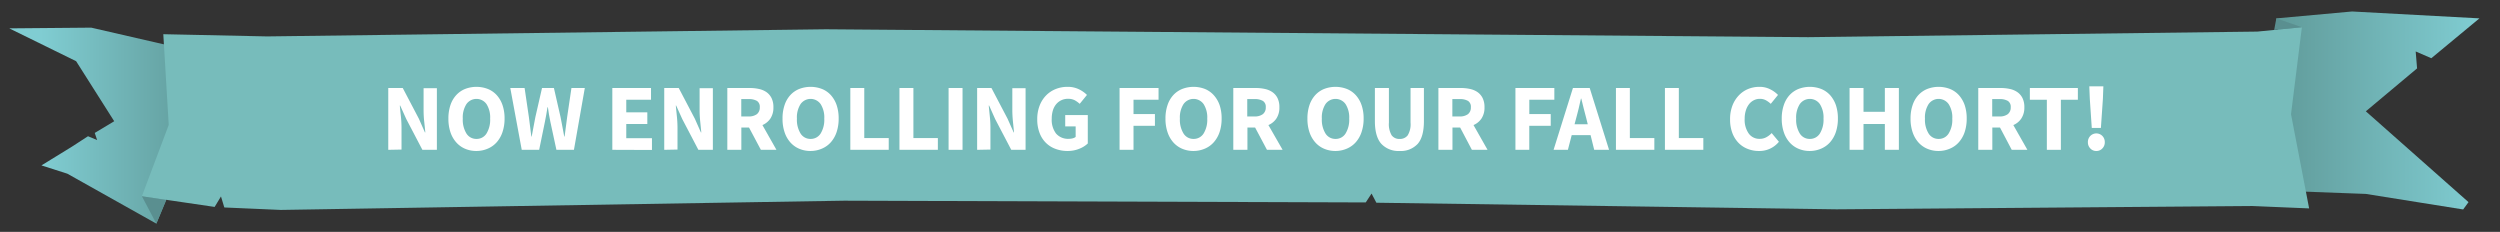 <svg xmlns="http://www.w3.org/2000/svg" xmlns:xlink="http://www.w3.org/1999/xlink" viewBox="0 0 690 64"><rect x="0" y="0" width="690" height="64" fill="#333333" stroke="none"/><defs><style>.cls-1{fill:url(#linear-gradient);}.cls-2{fill:url(#linear-gradient-2);}.cls-3{fill:#77bcbb;}.cls-4{fill:#5a8f90;}.cls-5{fill:#fff;}</style><linearGradient id="linear-gradient" x1="627.32" y1="33.4" x2="684.32" y2="33.4" gradientTransform="matrix(1, 0, 0, -1, 0, 63.89)" gradientUnits="userSpaceOnUse"><stop offset="0" stop-color="#609a99"/><stop offset="1" stop-color="#80cdd2"/></linearGradient><linearGradient id="linear-gradient-2" x1="1595.1" y1="42.7" x2="1633.39" y2="42.7" gradientTransform="matrix(-1.16, 0, 0, 1.16, 1906.01, -14.85)" xlink:href="#linear-gradient"/></defs><title>announcement</title><g id="Banner"><polygon class="cls-1" points="684.32 5.07 649.17 3.17 628.27 5.07 631.12 31.67 627.32 52.57 652.97 53.52 679.83 57.81 681.31 55.79 652.97 30.72 667.11 18.88 666.73 14.2 671.04 16.07 684.32 5.07"/><polygon class="cls-2" points="43.15 61.72 18.59 47.94 11.44 45.65 19.82 40.5 24.29 37.6 26.81 38.66 26.15 36.69 31.52 33.46 21.01 16.89 2.56 7.83 25.18 7.63 52.22 13.85 52.45 39.37 43.15 61.72"/><polygon class="cls-3" points="637.32 57.52 621.63 56.86 506.91 57.77 379.88 55.95 378.55 53.42 376.95 55.87 232.99 55.39 77.51 57.94 61.91 57.26 60.99 54.22 59.24 57.11 39.16 54.16 46.57 34.48 45.07 9.44 73.73 10.05 227.94 8.08 499.06 10.26 623.01 8.72 635.32 7.52 632.32 31.52 637.32 57.52"/><polygon class="cls-4" points="43.15 61.72 39.16 54.16 45.87 55.2 43.15 61.72"/><polygon class="cls-4" points="628.27 5.07 635.32 7.52 627.67 8.27 628.27 5.07"/></g><g id="Text"><path class="cls-5" d="M107.16,41.35V24.29h4l4.45,8.48,1.67,3.77h.11c-.09-.91-.19-1.92-.31-3s-.17-2.18-.17-3.19v-6h3.67V41.35h-4l-4.45-8.5-1.68-3.72h-.1q.12,1.41.3,3a31.28,31.28,0,0,1,.17,3.15v6Z"/><path class="cls-5" d="M131.51,41.67a7.88,7.88,0,0,1-3.16-.62,6.82,6.82,0,0,1-2.44-1.77,8,8,0,0,1-1.59-2.8,11.62,11.62,0,0,1-.56-3.74,11.56,11.56,0,0,1,.56-3.73,7.66,7.66,0,0,1,1.59-2.75,6.76,6.76,0,0,1,2.44-1.7,8.73,8.73,0,0,1,6.31,0,6.7,6.7,0,0,1,2.45,1.71A7.91,7.91,0,0,1,138.69,29a11.19,11.19,0,0,1,.57,3.7,11.35,11.35,0,0,1-.57,3.74,8,8,0,0,1-1.58,2.8,6.85,6.85,0,0,1-2.45,1.77A7.87,7.87,0,0,1,131.51,41.67Zm0-3.33a3.18,3.18,0,0,0,2.77-1.5,7.23,7.23,0,0,0,1-4.1,6.82,6.82,0,0,0-1-4,3.39,3.39,0,0,0-5.55,0,6.82,6.82,0,0,0-1,4,7.23,7.23,0,0,0,1,4.1A3.2,3.2,0,0,0,131.51,38.34Z"/><path class="cls-5" d="M144,41.35l-3.16-17.06h3.95l1.18,8c.1.89.21,1.78.34,2.68s.23,1.81.34,2.71h.1c.18-.9.35-1.81.51-2.71l.51-2.68,1.83-8h3.28l1.83,8c.17.87.34,1.76.51,2.66s.33,1.81.51,2.73h.1c.13-.92.24-1.83.36-2.72s.23-1.78.35-2.67l1.18-8h3.69l-3,17.06h-4.84l-1.67-7.75c-.14-.66-.27-1.33-.38-2s-.22-1.32-.3-2h-.11q-.15.95-.33,2c-.11.67-.24,1.34-.38,2l-1.59,7.75Z"/><path class="cls-5" d="M169,41.35V24.29h10.68v3.24h-6.83V31h5.81v3.22h-5.81v3.93h7.09v3.24Z"/><path class="cls-5" d="M183.33,41.35V24.29h4l4.45,8.48,1.67,3.77h.11l-.3-3a29.84,29.84,0,0,1-.17-3.19v-6h3.66V41.35h-4l-4.45-8.5-1.68-3.72h-.1q.14,1.41.3,3a31.28,31.28,0,0,1,.17,3.15v6Z"/><path class="cls-5" d="M200.74,41.35V24.29h6.15a11.63,11.63,0,0,1,2.56.26,5.8,5.8,0,0,1,2.08.87,4.42,4.42,0,0,1,1.41,1.64,5.53,5.53,0,0,1,.52,2.54,5.4,5.4,0,0,1-.82,3.1,5.06,5.06,0,0,1-2.21,1.82l3.87,6.83H210l-3.27-6.15h-2.12v6.15Zm3.85-9.21h2a3.7,3.7,0,0,0,2.32-.64,2.3,2.3,0,0,0,.79-1.9,1.89,1.89,0,0,0-.79-1.75,4.37,4.37,0,0,0-2.32-.5h-2Z"/><path class="cls-5" d="M223.72,41.67a7.87,7.87,0,0,1-3.15-.62,6.85,6.85,0,0,1-2.45-1.77,8,8,0,0,1-1.58-2.8,11.36,11.36,0,0,1-.56-3.74,11.29,11.29,0,0,1,.56-3.73,7.64,7.64,0,0,1,1.58-2.75,6.8,6.8,0,0,1,2.45-1.7,8.73,8.73,0,0,1,6.31,0,6.7,6.7,0,0,1,2.45,1.71A8.06,8.06,0,0,1,230.91,29a11.46,11.46,0,0,1,.56,3.7,11.62,11.62,0,0,1-.56,3.74,8.11,8.11,0,0,1-1.58,2.8,6.85,6.85,0,0,1-2.45,1.77A7.88,7.88,0,0,1,223.72,41.67Zm0-3.33a3.2,3.2,0,0,0,2.78-1.5,7.23,7.23,0,0,0,1-4.1,6.82,6.82,0,0,0-1-4,3.39,3.39,0,0,0-5.55,0,6.82,6.82,0,0,0-1,4,7.23,7.23,0,0,0,1,4.1A3.18,3.18,0,0,0,223.72,38.34Z"/><path class="cls-5" d="M234.69,41.35V24.29h3.85V38.11h6.75v3.24Z"/><path class="cls-5" d="M248.25,41.35V24.29h3.85V38.11h6.75v3.24Z"/><path class="cls-5" d="M261.81,41.35V24.29h3.85V41.35Z"/><path class="cls-5" d="M269.69,41.35V24.29h3.95l4.45,8.48,1.68,3.77h.1l-.3-3c-.11-1.12-.17-2.18-.17-3.19v-6h3.66V41.35h-3.95l-4.45-8.5L273,29.13h-.11q.14,1.41.3,3a28.6,28.6,0,0,1,.17,3.15v6Z"/><path class="cls-5" d="M294.63,41.67a9.35,9.35,0,0,1-3.28-.57,7.26,7.26,0,0,1-2.66-1.66,7.53,7.53,0,0,1-1.76-2.73,10.3,10.3,0,0,1-.65-3.79,10.19,10.19,0,0,1,.66-3.78,8.26,8.26,0,0,1,1.79-2.81,7.68,7.68,0,0,1,2.66-1.76,8.65,8.65,0,0,1,3.22-.6,7,7,0,0,1,3.19.68A8.06,8.06,0,0,1,300,26.2l-2,2.46a7.11,7.11,0,0,0-1.39-1,3.87,3.87,0,0,0-1.83-.39,4.21,4.21,0,0,0-1.82.38,4.17,4.17,0,0,0-1.43,1.08,5,5,0,0,0-.93,1.73,7.79,7.79,0,0,0-.32,2.3,6.26,6.26,0,0,0,1.19,4.1,4.37,4.37,0,0,0,3.6,1.45,3.86,3.86,0,0,0,1-.13,2.19,2.19,0,0,0,.81-.39V34.89H294V31.75h6.23V39.6a7.26,7.26,0,0,1-2.35,1.46A8.41,8.41,0,0,1,294.63,41.67Z"/><path class="cls-5" d="M309,41.35V24.29h10.76v3.24h-6.91v3.95h5.91v3.25h-5.91v6.62Z"/><path class="cls-5" d="M329.42,41.67a7.87,7.87,0,0,1-3.15-.62,6.85,6.85,0,0,1-2.45-1.77,8,8,0,0,1-1.58-2.8,11.35,11.35,0,0,1-.57-3.74,11.29,11.29,0,0,1,.57-3.73,7.64,7.64,0,0,1,1.58-2.75,6.8,6.8,0,0,1,2.45-1.7,8.73,8.73,0,0,1,6.31,0A6.66,6.66,0,0,1,335,26.27,8.08,8.08,0,0,1,336.61,29a11.46,11.46,0,0,1,.56,3.7,11.62,11.62,0,0,1-.56,3.74,8.13,8.13,0,0,1-1.59,2.8,6.82,6.82,0,0,1-2.44,1.77A7.92,7.92,0,0,1,329.42,41.67Zm0-3.33a3.2,3.2,0,0,0,2.78-1.5,7.23,7.23,0,0,0,1-4.1,6.82,6.82,0,0,0-1-4,3.39,3.39,0,0,0-5.55,0,6.82,6.82,0,0,0-1,4,7.23,7.23,0,0,0,1,4.1A3.18,3.18,0,0,0,329.42,38.34Z"/><path class="cls-5" d="M340.39,41.35V24.29h6.15a11.48,11.48,0,0,1,2.55.26,5.65,5.65,0,0,1,2.08.87,4.36,4.36,0,0,1,1.42,1.64,5.53,5.53,0,0,1,.52,2.54,5.4,5.4,0,0,1-.82,3.1,5.06,5.06,0,0,1-2.21,1.82L354,41.35h-4.32l-3.27-6.15h-2.12v6.15Zm3.85-9.21h2a3.65,3.65,0,0,0,2.31-.64,2.27,2.27,0,0,0,.8-1.9,1.87,1.87,0,0,0-.8-1.75,4.31,4.31,0,0,0-2.31-.5h-2Z"/><path class="cls-5" d="M368.61,41.67a7.92,7.92,0,0,1-3.16-.62A6.82,6.82,0,0,1,363,39.28a8.13,8.13,0,0,1-1.59-2.8,11.62,11.62,0,0,1-.56-3.74,11.56,11.56,0,0,1,.56-3.73A7.81,7.81,0,0,1,363,26.26a6.76,6.76,0,0,1,2.44-1.7,8.73,8.73,0,0,1,6.31,0,6.7,6.7,0,0,1,2.45,1.71A7.91,7.91,0,0,1,375.79,29a11.19,11.19,0,0,1,.57,3.7,11.35,11.35,0,0,1-.57,3.74,8,8,0,0,1-1.58,2.8,6.85,6.85,0,0,1-2.45,1.77A7.87,7.87,0,0,1,368.61,41.67Zm0-3.33a3.18,3.18,0,0,0,2.77-1.5,7.23,7.23,0,0,0,1-4.1,6.82,6.82,0,0,0-1-4,3.39,3.39,0,0,0-5.55,0,6.82,6.82,0,0,0-1,4,7.23,7.23,0,0,0,1,4.1A3.2,3.2,0,0,0,368.61,38.34Z"/><path class="cls-5" d="M386.3,41.67a6.47,6.47,0,0,1-5.08-2q-1.75-2-1.75-6.25V24.29h3.87v9.55a6.05,6.05,0,0,0,.76,3.51,2.61,2.61,0,0,0,2.2,1,2.69,2.69,0,0,0,2.23-1,5.88,5.88,0,0,0,.78-3.51V24.29H393v9.16q0,4.29-1.71,6.25A6.32,6.32,0,0,1,386.3,41.67Z"/><path class="cls-5" d="M397,41.35V24.29h6.15a11.63,11.63,0,0,1,2.56.26,5.8,5.8,0,0,1,2.08.87,4.42,4.42,0,0,1,1.41,1.64,5.53,5.53,0,0,1,.52,2.54,5.4,5.4,0,0,1-.82,3.1,5.06,5.06,0,0,1-2.21,1.82l3.87,6.83h-4.32L403,35.2h-2.12v6.15Zm3.85-9.21h2a3.7,3.7,0,0,0,2.32-.64,2.3,2.3,0,0,0,.79-1.9,1.89,1.89,0,0,0-.79-1.75,4.37,4.37,0,0,0-2.32-.5h-2Z"/><path class="cls-5" d="M418.26,41.35V24.29H429v3.24h-6.91v3.95H428v3.25h-5.92v6.62Z"/><path class="cls-5" d="M428.79,41.35l5.34-17.06h4.63l5.34,17.06H440l-1-4.05h-5.21l-1.05,4.05ZM435,32.71l-.42,1.58h3.64l-.39-1.58c-.24-.85-.48-1.76-.71-2.72s-.45-1.88-.68-2.77h-.1c-.21.9-.42,1.83-.64,2.79S435.21,31.86,435,32.71Z"/><path class="cls-5" d="M446,41.35V24.29h3.84V38.11h6.76v3.24Z"/><path class="cls-5" d="M459.52,41.35V24.29h3.84V38.11h6.76v3.24Z"/><path class="cls-5" d="M485.43,41.67a8.24,8.24,0,0,1-3.06-.57,7.09,7.09,0,0,1-2.53-1.66,7.84,7.84,0,0,1-1.71-2.73,10.53,10.53,0,0,1-.63-3.79,10.4,10.4,0,0,1,.65-3.78,8.5,8.5,0,0,1,1.76-2.81,7.38,7.38,0,0,1,2.56-1.76,8.1,8.1,0,0,1,3.09-.6,6.36,6.36,0,0,1,3,.67,7.85,7.85,0,0,1,2.17,1.56l-2,2.46a6.53,6.53,0,0,0-1.37-1,3.39,3.39,0,0,0-1.64-.38,3.59,3.59,0,0,0-1.64.38,3.83,3.83,0,0,0-1.33,1.08,5.33,5.33,0,0,0-.89,1.73,7.47,7.47,0,0,0-.33,2.3,6.56,6.56,0,0,0,1.13,4.1,3.6,3.6,0,0,0,3,1.45,3.73,3.73,0,0,0,1.87-.46,5.72,5.72,0,0,0,1.45-1.13l2,2.4A6.92,6.92,0,0,1,485.43,41.67Z"/><path class="cls-5" d="M499.51,41.67a7.87,7.87,0,0,1-3.15-.62,6.85,6.85,0,0,1-2.45-1.77,8,8,0,0,1-1.58-2.8,11.35,11.35,0,0,1-.57-3.74,11.29,11.29,0,0,1,.57-3.73,7.64,7.64,0,0,1,1.58-2.75,6.8,6.8,0,0,1,2.45-1.7,8.73,8.73,0,0,1,6.31,0,6.78,6.78,0,0,1,2.45,1.71A8.23,8.23,0,0,1,506.7,29a11.46,11.46,0,0,1,.56,3.7,11.62,11.62,0,0,1-.56,3.74,8.28,8.28,0,0,1-1.58,2.8,6.94,6.94,0,0,1-2.45,1.77A7.88,7.88,0,0,1,499.51,41.67Zm0-3.33a3.2,3.2,0,0,0,2.78-1.5,7.23,7.23,0,0,0,1-4.1,6.82,6.82,0,0,0-1-4,3.39,3.39,0,0,0-5.55,0,6.82,6.82,0,0,0-1,4,7.23,7.23,0,0,0,1,4.1A3.18,3.18,0,0,0,499.51,38.34Z"/><path class="cls-5" d="M510.48,41.35V24.29h3.85v6.57h5.89V24.29h3.87V41.35h-3.87V34.23h-5.89v7.12Z"/><path class="cls-5" d="M535.06,41.67a7.87,7.87,0,0,1-3.15-.62,6.85,6.85,0,0,1-2.45-1.77,8,8,0,0,1-1.58-2.8,11.35,11.35,0,0,1-.57-3.74,11.29,11.29,0,0,1,.57-3.73,7.64,7.64,0,0,1,1.58-2.75,6.8,6.8,0,0,1,2.45-1.7,8.7,8.7,0,0,1,6.3,0,6.62,6.62,0,0,1,2.45,1.71A8.08,8.08,0,0,1,542.25,29a11.46,11.46,0,0,1,.56,3.7,11.62,11.62,0,0,1-.56,3.74,8.13,8.13,0,0,1-1.59,2.8,6.77,6.77,0,0,1-2.45,1.77A7.87,7.87,0,0,1,535.06,41.67Zm0-3.33a3.18,3.18,0,0,0,2.77-1.5,7.15,7.15,0,0,0,1-4.1,6.75,6.75,0,0,0-1-4,3.38,3.38,0,0,0-5.54,0,6.82,6.82,0,0,0-1,4,7.23,7.23,0,0,0,1,4.1A3.18,3.18,0,0,0,535.06,38.34Z"/><path class="cls-5" d="M546,41.35V24.29h6.15a11.48,11.48,0,0,1,2.55.26,5.65,5.65,0,0,1,2.08.87,4.36,4.36,0,0,1,1.42,1.64,5.53,5.53,0,0,1,.52,2.54,5.4,5.4,0,0,1-.83,3.1,5,5,0,0,1-2.21,1.82l3.88,6.83h-4.32L552,35.2h-2.12v6.15Zm3.85-9.21h2a3.65,3.65,0,0,0,2.31-.64,2.3,2.3,0,0,0,.8-1.9,1.89,1.89,0,0,0-.8-1.75,4.31,4.31,0,0,0-2.31-.5h-2Z"/><path class="cls-5" d="M564.93,41.35V27.53h-4.69V24.29h13.25v3.24H568.8V41.35Z"/><path class="cls-5" d="M578.59,41.67a2.18,2.18,0,0,1-1.66-.7,2.35,2.35,0,0,1-.67-1.71,2.38,2.38,0,0,1,.67-1.74,2.32,2.32,0,0,1,3.32,0,2.38,2.38,0,0,1,.67,1.74,2.35,2.35,0,0,1-.67,1.71A2.18,2.18,0,0,1,578.59,41.67Zm-1.26-6.36-.54-8-.14-3.49h3.88l-.13,3.49-.55,8Z"/></g></svg>